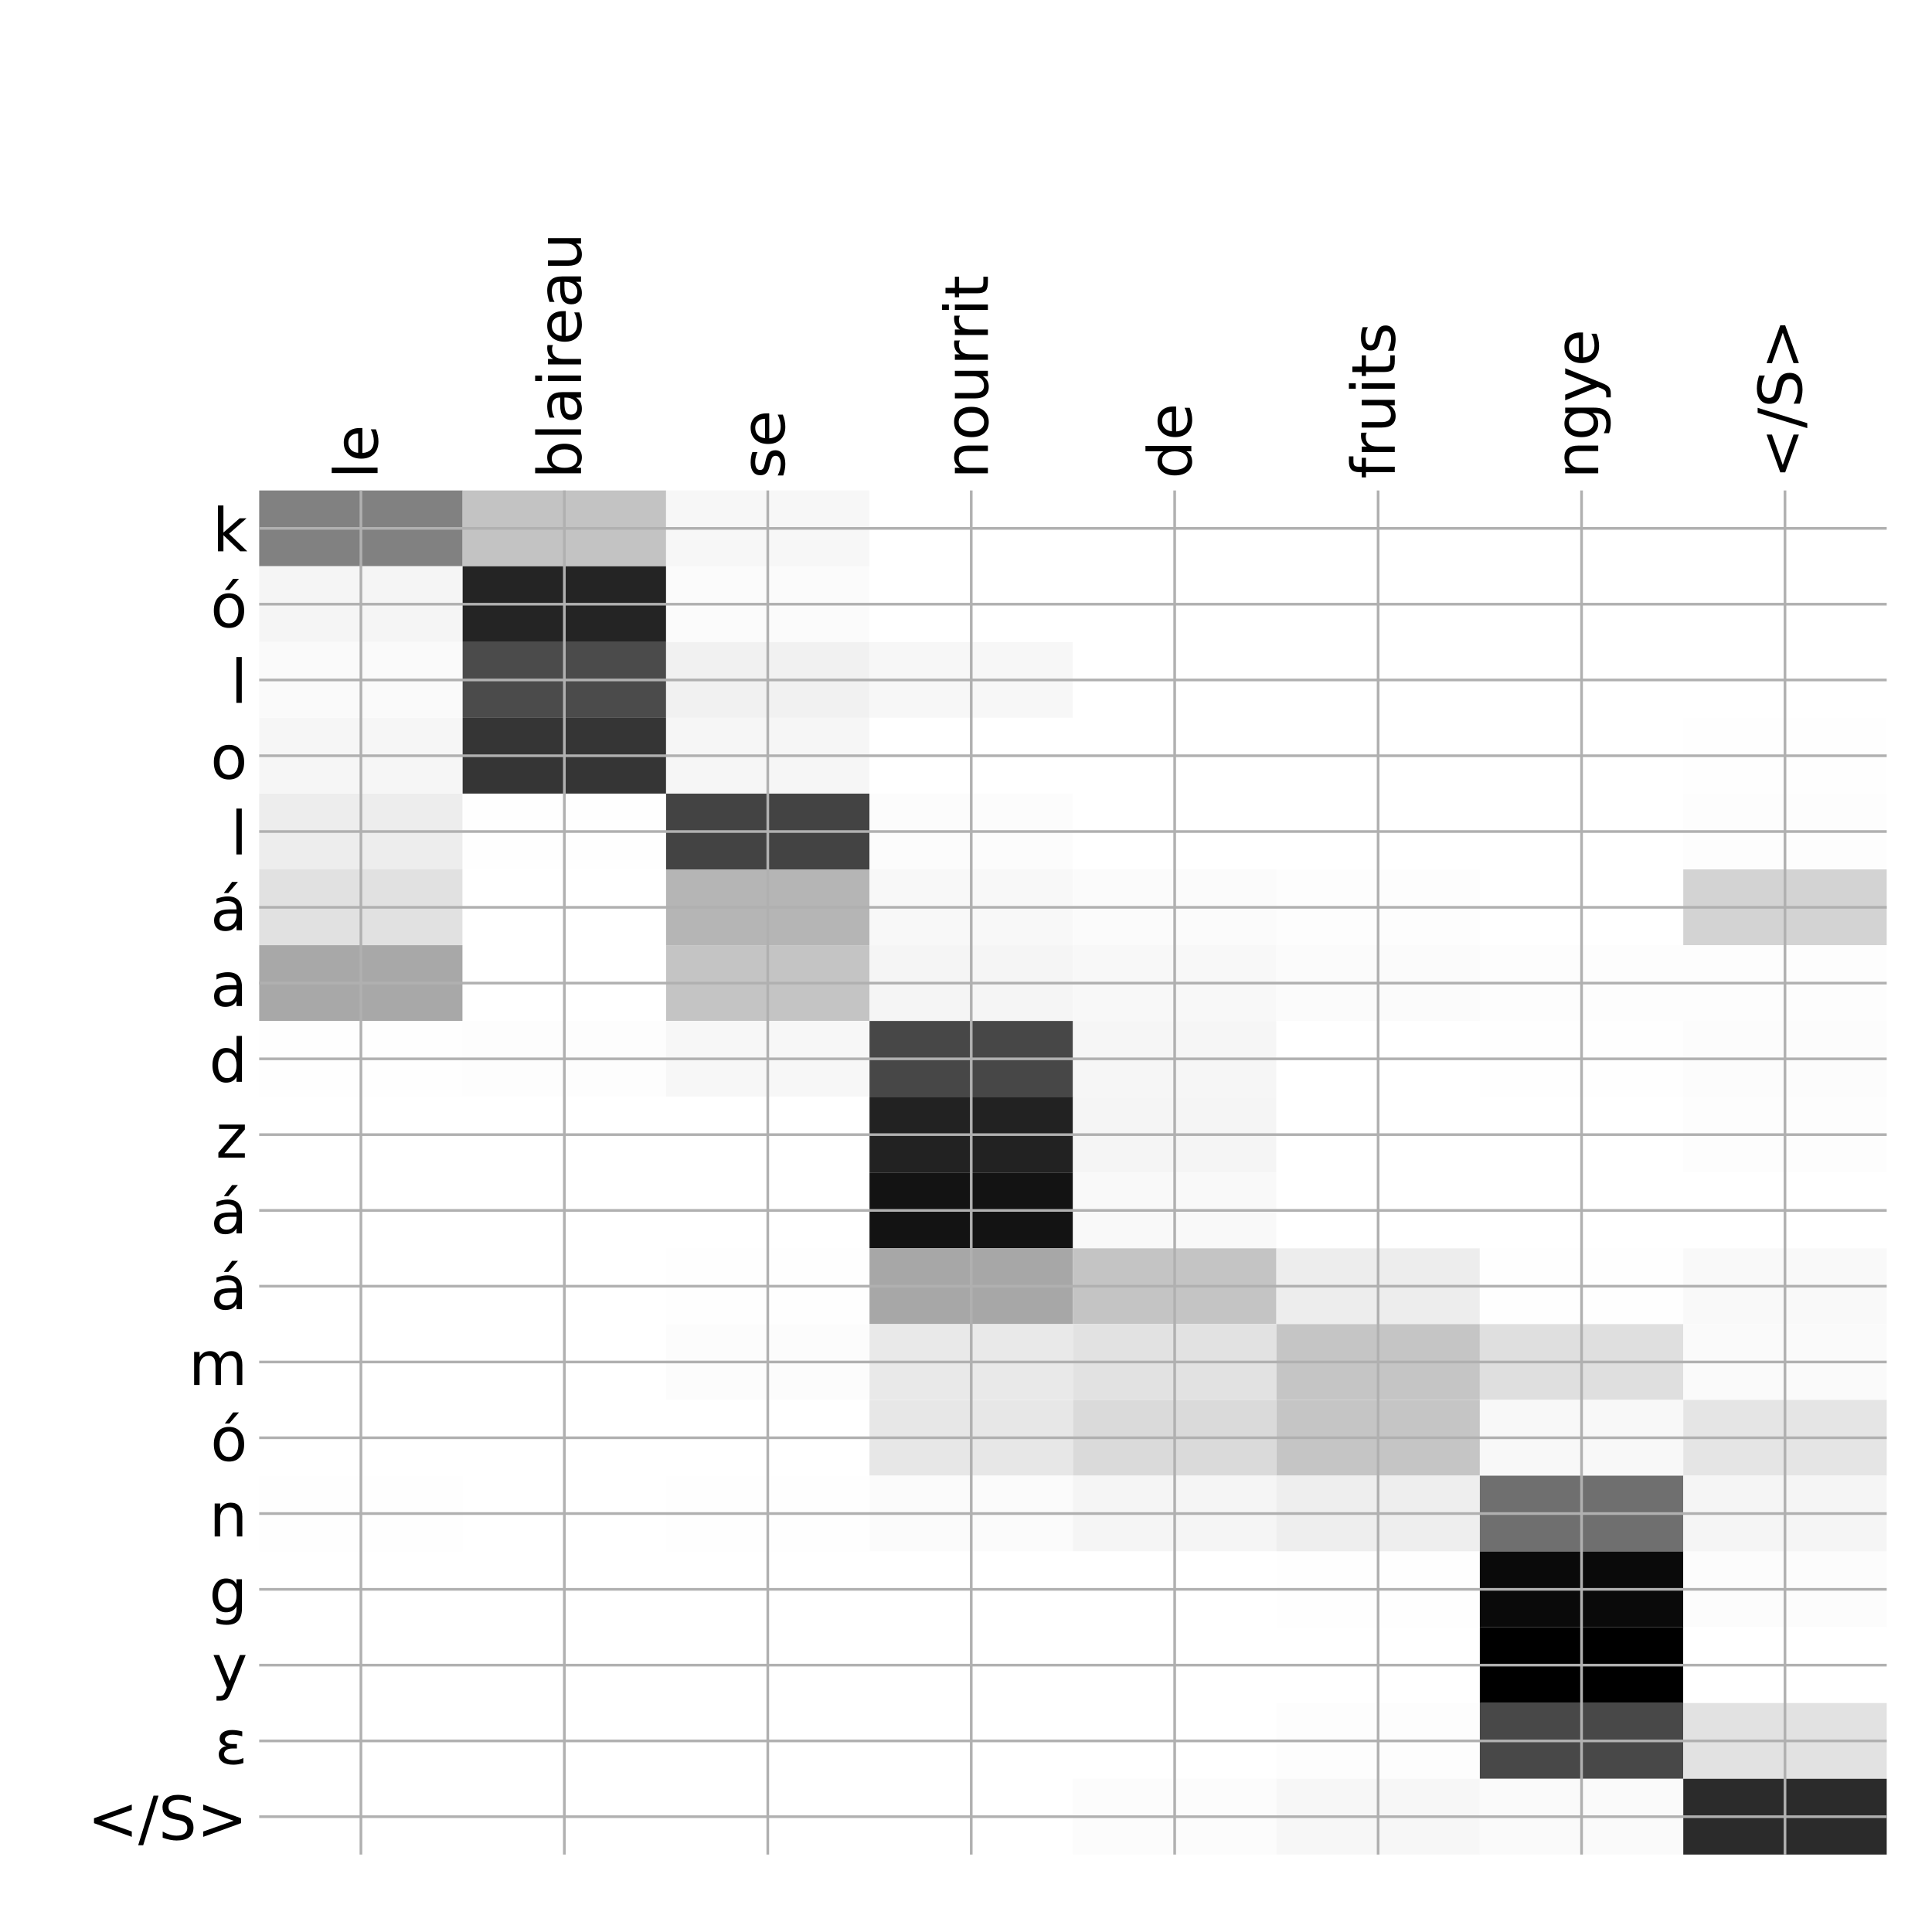<?xml version="1.0" encoding="utf-8" standalone="no"?>
<!DOCTYPE svg PUBLIC "-//W3C//DTD SVG 1.1//EN"
  "http://www.w3.org/Graphics/SVG/1.1/DTD/svg11.dtd">
<!-- Created with matplotlib (http://matplotlib.org/) -->
<svg height="576pt" version="1.1" viewBox="0 0 576 576" width="576pt" xmlns="http://www.w3.org/2000/svg" xmlns:xlink="http://www.w3.org/1999/xlink">
 <defs>
  <style type="text/css">
*{stroke-linecap:butt;stroke-linejoin:round;}
  </style>
 </defs>
 <g id="figure_1">
  <g id="patch_1">
   <path d="M 0 576 
L 576 576 
L 576 0 
L 0 0 
z
" style="fill:#ffffff;"/>
  </g>
  <g id="axes_1">
   <g id="PolyCollection_1">
    <path clip-path="url(#pb24c408b0c)" d="M 77.275 146.233 
L 77.275 168.827 
L 137.928 168.827 
L 137.928 146.233 
L 77.275 146.233 
z
" style="fill:#818181;"/>
    <path clip-path="url(#pb24c408b0c)" d="M 137.928 146.233 
L 137.928 168.827 
L 198.581 168.827 
L 198.581 146.233 
L 137.928 146.233 
z
" style="fill:#c3c3c3;"/>
    <path clip-path="url(#pb24c408b0c)" d="M 198.581 146.233 
L 198.581 168.827 
L 259.234 168.827 
L 259.234 146.233 
L 198.581 146.233 
z
" style="fill:#f7f7f7;"/>
    <path clip-path="url(#pb24c408b0c)" d="M 259.234 146.233 
L 259.234 168.827 
L 319.887 168.827 
L 319.887 146.233 
L 259.234 146.233 
z
" style="fill:#ffffff;"/>
    <path clip-path="url(#pb24c408b0c)" d="M 319.887 146.233 
L 319.887 168.827 
L 380.541 168.827 
L 380.541 146.233 
L 319.887 146.233 
z
" style="fill:#ffffff;"/>
    <path clip-path="url(#pb24c408b0c)" d="M 380.541 146.233 
L 380.541 168.827 
L 441.194 168.827 
L 441.194 146.233 
L 380.541 146.233 
z
" style="fill:#ffffff;"/>
    <path clip-path="url(#pb24c408b0c)" d="M 441.194 146.233 
L 441.194 168.827 
L 501.847 168.827 
L 501.847 146.233 
L 441.194 146.233 
z
" style="fill:#ffffff;"/>
    <path clip-path="url(#pb24c408b0c)" d="M 501.847 146.233 
L 501.847 168.827 
L 562.5 168.827 
L 562.5 146.233 
L 501.847 146.233 
z
" style="fill:#ffffff;"/>
    <path clip-path="url(#pb24c408b0c)" d="M 77.275 168.827 
L 77.275 191.421 
L 137.928 191.421 
L 137.928 168.827 
L 77.275 168.827 
z
" style="fill:#f5f5f5;"/>
    <path clip-path="url(#pb24c408b0c)" d="M 137.928 168.827 
L 137.928 191.421 
L 198.581 191.421 
L 198.581 168.827 
L 137.928 168.827 
z
" style="fill:#242424;"/>
    <path clip-path="url(#pb24c408b0c)" d="M 198.581 168.827 
L 198.581 191.421 
L 259.234 191.421 
L 259.234 168.827 
L 198.581 168.827 
z
" style="fill:#fbfbfb;"/>
    <path clip-path="url(#pb24c408b0c)" d="M 259.234 168.827 
L 259.234 191.421 
L 319.887 191.421 
L 319.887 168.827 
L 259.234 168.827 
z
" style="fill:#ffffff;"/>
    <path clip-path="url(#pb24c408b0c)" d="M 319.887 168.827 
L 319.887 191.421 
L 380.541 191.421 
L 380.541 168.827 
L 319.887 168.827 
z
" style="fill:#ffffff;"/>
    <path clip-path="url(#pb24c408b0c)" d="M 380.541 168.827 
L 380.541 191.421 
L 441.194 191.421 
L 441.194 168.827 
L 380.541 168.827 
z
" style="fill:#ffffff;"/>
    <path clip-path="url(#pb24c408b0c)" d="M 441.194 168.827 
L 441.194 191.421 
L 501.847 191.421 
L 501.847 168.827 
L 441.194 168.827 
z
" style="fill:#ffffff;"/>
    <path clip-path="url(#pb24c408b0c)" d="M 501.847 168.827 
L 501.847 191.421 
L 562.5 191.421 
L 562.5 168.827 
L 501.847 168.827 
z
" style="fill:#ffffff;"/>
    <path clip-path="url(#pb24c408b0c)" d="M 77.275 191.421 
L 77.275 214.014 
L 137.928 214.014 
L 137.928 191.421 
L 77.275 191.421 
z
" style="fill:#fafafa;"/>
    <path clip-path="url(#pb24c408b0c)" d="M 137.928 191.421 
L 137.928 214.014 
L 198.581 214.014 
L 198.581 191.421 
L 137.928 191.421 
z
" style="fill:#4b4b4b;"/>
    <path clip-path="url(#pb24c408b0c)" d="M 198.581 191.421 
L 198.581 214.014 
L 259.234 214.014 
L 259.234 191.421 
L 198.581 191.421 
z
" style="fill:#f1f1f1;"/>
    <path clip-path="url(#pb24c408b0c)" d="M 259.234 191.421 
L 259.234 214.014 
L 319.887 214.014 
L 319.887 191.421 
L 259.234 191.421 
z
" style="fill:#f7f7f7;"/>
    <path clip-path="url(#pb24c408b0c)" d="M 319.887 191.421 
L 319.887 214.014 
L 380.541 214.014 
L 380.541 191.421 
L 319.887 191.421 
z
" style="fill:#ffffff;"/>
    <path clip-path="url(#pb24c408b0c)" d="M 380.541 191.421 
L 380.541 214.014 
L 441.194 214.014 
L 441.194 191.421 
L 380.541 191.421 
z
" style="fill:#ffffff;"/>
    <path clip-path="url(#pb24c408b0c)" d="M 441.194 191.421 
L 441.194 214.014 
L 501.847 214.014 
L 501.847 191.421 
L 441.194 191.421 
z
" style="fill:#ffffff;"/>
    <path clip-path="url(#pb24c408b0c)" d="M 501.847 191.421 
L 501.847 214.014 
L 562.5 214.014 
L 562.5 191.421 
L 501.847 191.421 
z
" style="fill:#ffffff;"/>
    <path clip-path="url(#pb24c408b0c)" d="M 77.275 214.014 
L 77.275 236.608 
L 137.928 236.608 
L 137.928 214.014 
L 77.275 214.014 
z
" style="fill:#f6f6f6;"/>
    <path clip-path="url(#pb24c408b0c)" d="M 137.928 214.014 
L 137.928 236.608 
L 198.581 236.608 
L 198.581 214.014 
L 137.928 214.014 
z
" style="fill:#353535;"/>
    <path clip-path="url(#pb24c408b0c)" d="M 198.581 214.014 
L 198.581 236.608 
L 259.234 236.608 
L 259.234 214.014 
L 198.581 214.014 
z
" style="fill:#f6f6f6;"/>
    <path clip-path="url(#pb24c408b0c)" d="M 259.234 214.014 
L 259.234 236.608 
L 319.887 236.608 
L 319.887 214.014 
L 259.234 214.014 
z
" style="fill:#ffffff;"/>
    <path clip-path="url(#pb24c408b0c)" d="M 319.887 214.014 
L 319.887 236.608 
L 380.541 236.608 
L 380.541 214.014 
L 319.887 214.014 
z
" style="fill:#ffffff;"/>
    <path clip-path="url(#pb24c408b0c)" d="M 380.541 214.014 
L 380.541 236.608 
L 441.194 236.608 
L 441.194 214.014 
L 380.541 214.014 
z
" style="fill:#ffffff;"/>
    <path clip-path="url(#pb24c408b0c)" d="M 441.194 214.014 
L 441.194 236.608 
L 501.847 236.608 
L 501.847 214.014 
L 441.194 214.014 
z
" style="fill:#ffffff;"/>
    <path clip-path="url(#pb24c408b0c)" d="M 501.847 214.014 
L 501.847 236.608 
L 562.5 236.608 
L 562.5 214.014 
L 501.847 214.014 
z
" style="fill:#fefefe;"/>
    <path clip-path="url(#pb24c408b0c)" d="M 77.275 236.608 
L 77.275 259.202 
L 137.928 259.202 
L 137.928 236.608 
L 77.275 236.608 
z
" style="fill:#ededed;"/>
    <path clip-path="url(#pb24c408b0c)" d="M 137.928 236.608 
L 137.928 259.202 
L 198.581 259.202 
L 198.581 236.608 
L 137.928 236.608 
z
" style="fill:#fefefe;"/>
    <path clip-path="url(#pb24c408b0c)" d="M 198.581 236.608 
L 198.581 259.202 
L 259.234 259.202 
L 259.234 236.608 
L 198.581 236.608 
z
" style="fill:#434343;"/>
    <path clip-path="url(#pb24c408b0c)" d="M 259.234 236.608 
L 259.234 259.202 
L 319.887 259.202 
L 319.887 236.608 
L 259.234 236.608 
z
" style="fill:#fcfcfc;"/>
    <path clip-path="url(#pb24c408b0c)" d="M 319.887 236.608 
L 319.887 259.202 
L 380.541 259.202 
L 380.541 236.608 
L 319.887 236.608 
z
" style="fill:#ffffff;"/>
    <path clip-path="url(#pb24c408b0c)" d="M 380.541 236.608 
L 380.541 259.202 
L 441.194 259.202 
L 441.194 236.608 
L 380.541 236.608 
z
" style="fill:#ffffff;"/>
    <path clip-path="url(#pb24c408b0c)" d="M 441.194 236.608 
L 441.194 259.202 
L 501.847 259.202 
L 501.847 236.608 
L 441.194 236.608 
z
" style="fill:#ffffff;"/>
    <path clip-path="url(#pb24c408b0c)" d="M 501.847 236.608 
L 501.847 259.202 
L 562.5 259.202 
L 562.5 236.608 
L 501.847 236.608 
z
" style="fill:#fdfdfd;"/>
    <path clip-path="url(#pb24c408b0c)" d="M 77.275 259.202 
L 77.275 281.796 
L 137.928 281.796 
L 137.928 259.202 
L 77.275 259.202 
z
" style="fill:#e1e1e1;"/>
    <path clip-path="url(#pb24c408b0c)" d="M 137.928 259.202 
L 137.928 281.796 
L 198.581 281.796 
L 198.581 259.202 
L 137.928 259.202 
z
" style="fill:#ffffff;"/>
    <path clip-path="url(#pb24c408b0c)" d="M 198.581 259.202 
L 198.581 281.796 
L 259.234 281.796 
L 259.234 259.202 
L 198.581 259.202 
z
" style="fill:#b5b5b5;"/>
    <path clip-path="url(#pb24c408b0c)" d="M 259.234 259.202 
L 259.234 281.796 
L 319.887 281.796 
L 319.887 259.202 
L 259.234 259.202 
z
" style="fill:#f8f8f8;"/>
    <path clip-path="url(#pb24c408b0c)" d="M 319.887 259.202 
L 319.887 281.796 
L 380.541 281.796 
L 380.541 259.202 
L 319.887 259.202 
z
" style="fill:#fbfbfb;"/>
    <path clip-path="url(#pb24c408b0c)" d="M 380.541 259.202 
L 380.541 281.796 
L 441.194 281.796 
L 441.194 259.202 
L 380.541 259.202 
z
" style="fill:#fdfdfd;"/>
    <path clip-path="url(#pb24c408b0c)" d="M 441.194 259.202 
L 441.194 281.796 
L 501.847 281.796 
L 501.847 259.202 
L 441.194 259.202 
z
" style="fill:#ffffff;"/>
    <path clip-path="url(#pb24c408b0c)" d="M 501.847 259.202 
L 501.847 281.796 
L 562.5 281.796 
L 562.5 259.202 
L 501.847 259.202 
z
" style="fill:#d3d3d3;"/>
    <path clip-path="url(#pb24c408b0c)" d="M 77.275 281.796 
L 77.275 304.389 
L 137.928 304.389 
L 137.928 281.796 
L 77.275 281.796 
z
" style="fill:#a8a8a8;"/>
    <path clip-path="url(#pb24c408b0c)" d="M 137.928 281.796 
L 137.928 304.389 
L 198.581 304.389 
L 198.581 281.796 
L 137.928 281.796 
z
" style="fill:#ffffff;"/>
    <path clip-path="url(#pb24c408b0c)" d="M 198.581 281.796 
L 198.581 304.389 
L 259.234 304.389 
L 259.234 281.796 
L 198.581 281.796 
z
" style="fill:#c4c4c4;"/>
    <path clip-path="url(#pb24c408b0c)" d="M 259.234 281.796 
L 259.234 304.389 
L 319.887 304.389 
L 319.887 281.796 
L 259.234 281.796 
z
" style="fill:#f5f5f5;"/>
    <path clip-path="url(#pb24c408b0c)" d="M 319.887 281.796 
L 319.887 304.389 
L 380.541 304.389 
L 380.541 281.796 
L 319.887 281.796 
z
" style="fill:#f8f8f8;"/>
    <path clip-path="url(#pb24c408b0c)" d="M 380.541 281.796 
L 380.541 304.389 
L 441.194 304.389 
L 441.194 281.796 
L 380.541 281.796 
z
" style="fill:#fbfbfb;"/>
    <path clip-path="url(#pb24c408b0c)" d="M 441.194 281.796 
L 441.194 304.389 
L 501.847 304.389 
L 501.847 281.796 
L 441.194 281.796 
z
" style="fill:#fdfdfd;"/>
    <path clip-path="url(#pb24c408b0c)" d="M 501.847 281.796 
L 501.847 304.389 
L 562.5 304.389 
L 562.5 281.796 
L 501.847 281.796 
z
" style="fill:#fdfdfd;"/>
    <path clip-path="url(#pb24c408b0c)" d="M 77.275 304.389 
L 77.275 326.983 
L 137.928 326.983 
L 137.928 304.389 
L 77.275 304.389 
z
" style="fill:#fefefe;"/>
    <path clip-path="url(#pb24c408b0c)" d="M 137.928 304.389 
L 137.928 326.983 
L 198.581 326.983 
L 198.581 304.389 
L 137.928 304.389 
z
" style="fill:#fdfdfd;"/>
    <path clip-path="url(#pb24c408b0c)" d="M 198.581 304.389 
L 198.581 326.983 
L 259.234 326.983 
L 259.234 304.389 
L 198.581 304.389 
z
" style="fill:#f7f7f7;"/>
    <path clip-path="url(#pb24c408b0c)" d="M 259.234 304.389 
L 259.234 326.983 
L 319.887 326.983 
L 319.887 304.389 
L 259.234 304.389 
z
" style="fill:#474747;"/>
    <path clip-path="url(#pb24c408b0c)" d="M 319.887 304.389 
L 319.887 326.983 
L 380.541 326.983 
L 380.541 304.389 
L 319.887 304.389 
z
" style="fill:#f6f6f6;"/>
    <path clip-path="url(#pb24c408b0c)" d="M 380.541 304.389 
L 380.541 326.983 
L 441.194 326.983 
L 441.194 304.389 
L 380.541 304.389 
z
" style="fill:#ffffff;"/>
    <path clip-path="url(#pb24c408b0c)" d="M 441.194 304.389 
L 441.194 326.983 
L 501.847 326.983 
L 501.847 304.389 
L 441.194 304.389 
z
" style="fill:#fefefe;"/>
    <path clip-path="url(#pb24c408b0c)" d="M 501.847 304.389 
L 501.847 326.983 
L 562.5 326.983 
L 562.5 304.389 
L 501.847 304.389 
z
" style="fill:#fcfcfc;"/>
    <path clip-path="url(#pb24c408b0c)" d="M 77.275 326.983 
L 77.275 349.577 
L 137.928 349.577 
L 137.928 326.983 
L 77.275 326.983 
z
" style="fill:#ffffff;"/>
    <path clip-path="url(#pb24c408b0c)" d="M 137.928 326.983 
L 137.928 349.577 
L 198.581 349.577 
L 198.581 326.983 
L 137.928 326.983 
z
" style="fill:#ffffff;"/>
    <path clip-path="url(#pb24c408b0c)" d="M 198.581 326.983 
L 198.581 349.577 
L 259.234 349.577 
L 259.234 326.983 
L 198.581 326.983 
z
" style="fill:#ffffff;"/>
    <path clip-path="url(#pb24c408b0c)" d="M 259.234 326.983 
L 259.234 349.577 
L 319.887 349.577 
L 319.887 326.983 
L 259.234 326.983 
z
" style="fill:#222222;"/>
    <path clip-path="url(#pb24c408b0c)" d="M 319.887 326.983 
L 319.887 349.577 
L 380.541 349.577 
L 380.541 326.983 
L 319.887 326.983 
z
" style="fill:#f5f5f5;"/>
    <path clip-path="url(#pb24c408b0c)" d="M 380.541 326.983 
L 380.541 349.577 
L 441.194 349.577 
L 441.194 326.983 
L 380.541 326.983 
z
" style="fill:#ffffff;"/>
    <path clip-path="url(#pb24c408b0c)" d="M 441.194 326.983 
L 441.194 349.577 
L 501.847 349.577 
L 501.847 326.983 
L 441.194 326.983 
z
" style="fill:#ffffff;"/>
    <path clip-path="url(#pb24c408b0c)" d="M 501.847 326.983 
L 501.847 349.577 
L 562.5 349.577 
L 562.5 326.983 
L 501.847 326.983 
z
" style="fill:#fdfdfd;"/>
    <path clip-path="url(#pb24c408b0c)" d="M 77.275 349.577 
L 77.275 372.17 
L 137.928 372.17 
L 137.928 349.577 
L 77.275 349.577 
z
" style="fill:#ffffff;"/>
    <path clip-path="url(#pb24c408b0c)" d="M 137.928 349.577 
L 137.928 372.17 
L 198.581 372.17 
L 198.581 349.577 
L 137.928 349.577 
z
" style="fill:#ffffff;"/>
    <path clip-path="url(#pb24c408b0c)" d="M 198.581 349.577 
L 198.581 372.17 
L 259.234 372.17 
L 259.234 349.577 
L 198.581 349.577 
z
" style="fill:#ffffff;"/>
    <path clip-path="url(#pb24c408b0c)" d="M 259.234 349.577 
L 259.234 372.17 
L 319.887 372.17 
L 319.887 349.577 
L 259.234 349.577 
z
" style="fill:#131313;"/>
    <path clip-path="url(#pb24c408b0c)" d="M 319.887 349.577 
L 319.887 372.17 
L 380.541 372.17 
L 380.541 349.577 
L 319.887 349.577 
z
" style="fill:#f9f9f9;"/>
    <path clip-path="url(#pb24c408b0c)" d="M 380.541 349.577 
L 380.541 372.17 
L 441.194 372.17 
L 441.194 349.577 
L 380.541 349.577 
z
" style="fill:#ffffff;"/>
    <path clip-path="url(#pb24c408b0c)" d="M 441.194 349.577 
L 441.194 372.17 
L 501.847 372.17 
L 501.847 349.577 
L 441.194 349.577 
z
" style="fill:#ffffff;"/>
    <path clip-path="url(#pb24c408b0c)" d="M 501.847 349.577 
L 501.847 372.17 
L 562.5 372.17 
L 562.5 349.577 
L 501.847 349.577 
z
" style="fill:#ffffff;"/>
    <path clip-path="url(#pb24c408b0c)" d="M 77.275 372.17 
L 77.275 394.764 
L 137.928 394.764 
L 137.928 372.17 
L 77.275 372.17 
z
" style="fill:#ffffff;"/>
    <path clip-path="url(#pb24c408b0c)" d="M 137.928 372.17 
L 137.928 394.764 
L 198.581 394.764 
L 198.581 372.17 
L 137.928 372.17 
z
" style="fill:#ffffff;"/>
    <path clip-path="url(#pb24c408b0c)" d="M 198.581 372.17 
L 198.581 394.764 
L 259.234 394.764 
L 259.234 372.17 
L 198.581 372.17 
z
" style="fill:#fefefe;"/>
    <path clip-path="url(#pb24c408b0c)" d="M 259.234 372.17 
L 259.234 394.764 
L 319.887 394.764 
L 319.887 372.17 
L 259.234 372.17 
z
" style="fill:#a7a7a7;"/>
    <path clip-path="url(#pb24c408b0c)" d="M 319.887 372.17 
L 319.887 394.764 
L 380.541 394.764 
L 380.541 372.17 
L 319.887 372.17 
z
" style="fill:#c4c4c4;"/>
    <path clip-path="url(#pb24c408b0c)" d="M 380.541 372.17 
L 380.541 394.764 
L 441.194 394.764 
L 441.194 372.17 
L 380.541 372.17 
z
" style="fill:#ededed;"/>
    <path clip-path="url(#pb24c408b0c)" d="M 441.194 372.17 
L 441.194 394.764 
L 501.847 394.764 
L 501.847 372.17 
L 441.194 372.17 
z
" style="fill:#fefefe;"/>
    <path clip-path="url(#pb24c408b0c)" d="M 501.847 372.17 
L 501.847 394.764 
L 562.5 394.764 
L 562.5 372.17 
L 501.847 372.17 
z
" style="fill:#f9f9f9;"/>
    <path clip-path="url(#pb24c408b0c)" d="M 77.275 394.764 
L 77.275 417.358 
L 137.928 417.358 
L 137.928 394.764 
L 77.275 394.764 
z
" style="fill:#ffffff;"/>
    <path clip-path="url(#pb24c408b0c)" d="M 137.928 394.764 
L 137.928 417.358 
L 198.581 417.358 
L 198.581 394.764 
L 137.928 394.764 
z
" style="fill:#ffffff;"/>
    <path clip-path="url(#pb24c408b0c)" d="M 198.581 394.764 
L 198.581 417.358 
L 259.234 417.358 
L 259.234 394.764 
L 198.581 394.764 
z
" style="fill:#fcfcfc;"/>
    <path clip-path="url(#pb24c408b0c)" d="M 259.234 394.764 
L 259.234 417.358 
L 319.887 417.358 
L 319.887 394.764 
L 259.234 394.764 
z
" style="fill:#e9e9e9;"/>
    <path clip-path="url(#pb24c408b0c)" d="M 319.887 394.764 
L 319.887 417.358 
L 380.541 417.358 
L 380.541 394.764 
L 319.887 394.764 
z
" style="fill:#e2e2e2;"/>
    <path clip-path="url(#pb24c408b0c)" d="M 380.541 394.764 
L 380.541 417.358 
L 441.194 417.358 
L 441.194 394.764 
L 380.541 394.764 
z
" style="fill:#c5c5c5;"/>
    <path clip-path="url(#pb24c408b0c)" d="M 441.194 394.764 
L 441.194 417.358 
L 501.847 417.358 
L 501.847 394.764 
L 441.194 394.764 
z
" style="fill:#dfdfdf;"/>
    <path clip-path="url(#pb24c408b0c)" d="M 501.847 394.764 
L 501.847 417.358 
L 562.5 417.358 
L 562.5 394.764 
L 501.847 394.764 
z
" style="fill:#fafafa;"/>
    <path clip-path="url(#pb24c408b0c)" d="M 77.275 417.358 
L 77.275 439.951 
L 137.928 439.951 
L 137.928 417.358 
L 77.275 417.358 
z
" style="fill:#ffffff;"/>
    <path clip-path="url(#pb24c408b0c)" d="M 137.928 417.358 
L 137.928 439.951 
L 198.581 439.951 
L 198.581 417.358 
L 137.928 417.358 
z
" style="fill:#ffffff;"/>
    <path clip-path="url(#pb24c408b0c)" d="M 198.581 417.358 
L 198.581 439.951 
L 259.234 439.951 
L 259.234 417.358 
L 198.581 417.358 
z
" style="fill:#ffffff;"/>
    <path clip-path="url(#pb24c408b0c)" d="M 259.234 417.358 
L 259.234 439.951 
L 319.887 439.951 
L 319.887 417.358 
L 259.234 417.358 
z
" style="fill:#e7e7e7;"/>
    <path clip-path="url(#pb24c408b0c)" d="M 319.887 417.358 
L 319.887 439.951 
L 380.541 439.951 
L 380.541 417.358 
L 319.887 417.358 
z
" style="fill:#dadada;"/>
    <path clip-path="url(#pb24c408b0c)" d="M 380.541 417.358 
L 380.541 439.951 
L 441.194 439.951 
L 441.194 417.358 
L 380.541 417.358 
z
" style="fill:#c5c5c5;"/>
    <path clip-path="url(#pb24c408b0c)" d="M 441.194 417.358 
L 441.194 439.951 
L 501.847 439.951 
L 501.847 417.358 
L 441.194 417.358 
z
" style="fill:#f8f8f8;"/>
    <path clip-path="url(#pb24c408b0c)" d="M 501.847 417.358 
L 501.847 439.951 
L 562.5 439.951 
L 562.5 417.358 
L 501.847 417.358 
z
" style="fill:#e5e5e5;"/>
    <path clip-path="url(#pb24c408b0c)" d="M 77.275 439.951 
L 77.275 462.545 
L 137.928 462.545 
L 137.928 439.951 
L 77.275 439.951 
z
" style="fill:#fefefe;"/>
    <path clip-path="url(#pb24c408b0c)" d="M 137.928 439.951 
L 137.928 462.545 
L 198.581 462.545 
L 198.581 439.951 
L 137.928 439.951 
z
" style="fill:#ffffff;"/>
    <path clip-path="url(#pb24c408b0c)" d="M 198.581 439.951 
L 198.581 462.545 
L 259.234 462.545 
L 259.234 439.951 
L 198.581 439.951 
z
" style="fill:#fefefe;"/>
    <path clip-path="url(#pb24c408b0c)" d="M 259.234 439.951 
L 259.234 462.545 
L 319.887 462.545 
L 319.887 439.951 
L 259.234 439.951 
z
" style="fill:#fbfbfb;"/>
    <path clip-path="url(#pb24c408b0c)" d="M 319.887 439.951 
L 319.887 462.545 
L 380.541 462.545 
L 380.541 439.951 
L 319.887 439.951 
z
" style="fill:#f5f5f5;"/>
    <path clip-path="url(#pb24c408b0c)" d="M 380.541 439.951 
L 380.541 462.545 
L 441.194 462.545 
L 441.194 439.951 
L 380.541 439.951 
z
" style="fill:#eeeeee;"/>
    <path clip-path="url(#pb24c408b0c)" d="M 441.194 439.951 
L 441.194 462.545 
L 501.847 462.545 
L 501.847 439.951 
L 441.194 439.951 
z
" style="fill:#6f6f6f;"/>
    <path clip-path="url(#pb24c408b0c)" d="M 501.847 439.951 
L 501.847 462.545 
L 562.5 462.545 
L 562.5 439.951 
L 501.847 439.951 
z
" style="fill:#f5f5f5;"/>
    <path clip-path="url(#pb24c408b0c)" d="M 77.275 462.545 
L 77.275 485.139 
L 137.928 485.139 
L 137.928 462.545 
L 77.275 462.545 
z
" style="fill:#ffffff;"/>
    <path clip-path="url(#pb24c408b0c)" d="M 137.928 462.545 
L 137.928 485.139 
L 198.581 485.139 
L 198.581 462.545 
L 137.928 462.545 
z
" style="fill:#ffffff;"/>
    <path clip-path="url(#pb24c408b0c)" d="M 198.581 462.545 
L 198.581 485.139 
L 259.234 485.139 
L 259.234 462.545 
L 198.581 462.545 
z
" style="fill:#ffffff;"/>
    <path clip-path="url(#pb24c408b0c)" d="M 259.234 462.545 
L 259.234 485.139 
L 319.887 485.139 
L 319.887 462.545 
L 259.234 462.545 
z
" style="fill:#ffffff;"/>
    <path clip-path="url(#pb24c408b0c)" d="M 319.887 462.545 
L 319.887 485.139 
L 380.541 485.139 
L 380.541 462.545 
L 319.887 462.545 
z
" style="fill:#ffffff;"/>
    <path clip-path="url(#pb24c408b0c)" d="M 380.541 462.545 
L 380.541 485.139 
L 441.194 485.139 
L 441.194 462.545 
L 380.541 462.545 
z
" style="fill:#fefefe;"/>
    <path clip-path="url(#pb24c408b0c)" d="M 441.194 462.545 
L 441.194 485.139 
L 501.847 485.139 
L 501.847 462.545 
L 441.194 462.545 
z
" style="fill:#0a0a0a;"/>
    <path clip-path="url(#pb24c408b0c)" d="M 501.847 462.545 
L 501.847 485.139 
L 562.5 485.139 
L 562.5 462.545 
L 501.847 462.545 
z
" style="fill:#fcfcfc;"/>
    <path clip-path="url(#pb24c408b0c)" d="M 77.275 485.139 
L 77.275 507.733 
L 137.928 507.733 
L 137.928 485.139 
L 77.275 485.139 
z
" style="fill:#ffffff;"/>
    <path clip-path="url(#pb24c408b0c)" d="M 137.928 485.139 
L 137.928 507.733 
L 198.581 507.733 
L 198.581 485.139 
L 137.928 485.139 
z
" style="fill:#ffffff;"/>
    <path clip-path="url(#pb24c408b0c)" d="M 198.581 485.139 
L 198.581 507.733 
L 259.234 507.733 
L 259.234 485.139 
L 198.581 485.139 
z
" style="fill:#ffffff;"/>
    <path clip-path="url(#pb24c408b0c)" d="M 259.234 485.139 
L 259.234 507.733 
L 319.887 507.733 
L 319.887 485.139 
L 259.234 485.139 
z
" style="fill:#ffffff;"/>
    <path clip-path="url(#pb24c408b0c)" d="M 319.887 485.139 
L 319.887 507.733 
L 380.541 507.733 
L 380.541 485.139 
L 319.887 485.139 
z
" style="fill:#ffffff;"/>
    <path clip-path="url(#pb24c408b0c)" d="M 380.541 485.139 
L 380.541 507.733 
L 441.194 507.733 
L 441.194 485.139 
L 380.541 485.139 
z
" style="fill:#ffffff;"/>
    <path clip-path="url(#pb24c408b0c)" d="M 441.194 485.139 
L 441.194 507.733 
L 501.847 507.733 
L 501.847 485.139 
L 441.194 485.139 
z
"/>
    <path clip-path="url(#pb24c408b0c)" d="M 501.847 485.139 
L 501.847 507.733 
L 562.5 507.733 
L 562.5 485.139 
L 501.847 485.139 
z
" style="fill:#ffffff;"/>
    <path clip-path="url(#pb24c408b0c)" d="M 77.275 507.733 
L 77.275 530.326 
L 137.928 530.326 
L 137.928 507.733 
L 77.275 507.733 
z
" style="fill:#ffffff;"/>
    <path clip-path="url(#pb24c408b0c)" d="M 137.928 507.733 
L 137.928 530.326 
L 198.581 530.326 
L 198.581 507.733 
L 137.928 507.733 
z
" style="fill:#ffffff;"/>
    <path clip-path="url(#pb24c408b0c)" d="M 198.581 507.733 
L 198.581 530.326 
L 259.234 530.326 
L 259.234 507.733 
L 198.581 507.733 
z
" style="fill:#ffffff;"/>
    <path clip-path="url(#pb24c408b0c)" d="M 259.234 507.733 
L 259.234 530.326 
L 319.887 530.326 
L 319.887 507.733 
L 259.234 507.733 
z
" style="fill:#ffffff;"/>
    <path clip-path="url(#pb24c408b0c)" d="M 319.887 507.733 
L 319.887 530.326 
L 380.541 530.326 
L 380.541 507.733 
L 319.887 507.733 
z
" style="fill:#ffffff;"/>
    <path clip-path="url(#pb24c408b0c)" d="M 380.541 507.733 
L 380.541 530.326 
L 441.194 530.326 
L 441.194 507.733 
L 380.541 507.733 
z
" style="fill:#fdfdfd;"/>
    <path clip-path="url(#pb24c408b0c)" d="M 441.194 507.733 
L 441.194 530.326 
L 501.847 530.326 
L 501.847 507.733 
L 441.194 507.733 
z
" style="fill:#484848;"/>
    <path clip-path="url(#pb24c408b0c)" d="M 501.847 507.733 
L 501.847 530.326 
L 562.5 530.326 
L 562.5 507.733 
L 501.847 507.733 
z
" style="fill:#e2e2e2;"/>
    <path clip-path="url(#pb24c408b0c)" d="M 77.275 530.326 
L 77.275 552.92 
L 137.928 552.92 
L 137.928 530.326 
L 77.275 530.326 
z
" style="fill:#ffffff;"/>
    <path clip-path="url(#pb24c408b0c)" d="M 137.928 530.326 
L 137.928 552.92 
L 198.581 552.92 
L 198.581 530.326 
L 137.928 530.326 
z
" style="fill:#ffffff;"/>
    <path clip-path="url(#pb24c408b0c)" d="M 198.581 530.326 
L 198.581 552.92 
L 259.234 552.92 
L 259.234 530.326 
L 198.581 530.326 
z
" style="fill:#ffffff;"/>
    <path clip-path="url(#pb24c408b0c)" d="M 259.234 530.326 
L 259.234 552.92 
L 319.887 552.92 
L 319.887 530.326 
L 259.234 530.326 
z
" style="fill:#ffffff;"/>
    <path clip-path="url(#pb24c408b0c)" d="M 319.887 530.326 
L 319.887 552.92 
L 380.541 552.92 
L 380.541 530.326 
L 319.887 530.326 
z
" style="fill:#fcfcfc;"/>
    <path clip-path="url(#pb24c408b0c)" d="M 380.541 530.326 
L 380.541 552.92 
L 441.194 552.92 
L 441.194 530.326 
L 380.541 530.326 
z
" style="fill:#f7f7f7;"/>
    <path clip-path="url(#pb24c408b0c)" d="M 441.194 530.326 
L 441.194 552.92 
L 501.847 552.92 
L 501.847 530.326 
L 441.194 530.326 
z
" style="fill:#fafafa;"/>
    <path clip-path="url(#pb24c408b0c)" d="M 501.847 530.326 
L 501.847 552.92 
L 562.5 552.92 
L 562.5 530.326 
L 501.847 530.326 
z
" style="fill:#2b2b2b;"/>
   </g>
   <g id="matplotlib.axis_1">
    <g id="xtick_1">
     <g id="line2d_1">
      <path clip-path="url(#pb24c408b0c)" d="M 107.602 552.92 
L 107.602 146.233 
" style="fill:none;stroke:#b0b0b0;stroke-linecap:square;stroke-width:0.8;"/>
     </g>
     <g id="line2d_2"/>
     <g id="text_1">
      <!-- le -->
      <defs>
       <path d="M 9.422 75.984 
L 18.406 75.984 
L 18.406 0 
L 9.422 0 
z
" id="DejaVuSans-6c"/>
       <path d="M 56.203 29.594 
L 56.203 25.203 
L 14.891 25.203 
Q 15.484 15.922 20.484 11.062 
Q 25.484 6.203 34.422 6.203 
Q 39.594 6.203 44.453 7.469 
Q 49.312 8.734 54.109 11.281 
L 54.109 2.781 
Q 49.266 0.734 44.188 -0.344 
Q 39.109 -1.422 33.891 -1.422 
Q 20.797 -1.422 13.156 6.188 
Q 5.516 13.812 5.516 26.812 
Q 5.516 40.234 12.766 48.109 
Q 20.016 56 32.328 56 
Q 43.359 56 49.781 48.891 
Q 56.203 41.797 56.203 29.594 
z
M 47.219 32.234 
Q 47.125 39.594 43.094 43.984 
Q 39.062 48.391 32.422 48.391 
Q 24.906 48.391 20.391 44.141 
Q 15.875 39.891 15.188 32.172 
z
" id="DejaVuSans-65"/>
      </defs>
      <g transform="translate(112.568 142.733)rotate(-90)scale(0.18 -0.18)">
       <use xlink:href="#DejaVuSans-6c"/>
       <use x="27.783" xlink:href="#DejaVuSans-65"/>
      </g>
     </g>
    </g>
    <g id="xtick_2">
     <g id="line2d_3">
      <path clip-path="url(#pb24c408b0c)" d="M 168.255 552.92 
L 168.255 146.233 
" style="fill:none;stroke:#b0b0b0;stroke-linecap:square;stroke-width:0.8;"/>
     </g>
     <g id="line2d_4"/>
     <g id="text_2">
      <!-- blaireau -->
      <defs>
       <path d="M 48.688 27.297 
Q 48.688 37.203 44.609 42.844 
Q 40.531 48.484 33.406 48.484 
Q 26.266 48.484 22.188 42.844 
Q 18.109 37.203 18.109 27.297 
Q 18.109 17.391 22.188 11.75 
Q 26.266 6.109 33.406 6.109 
Q 40.531 6.109 44.609 11.75 
Q 48.688 17.391 48.688 27.297 
z
M 18.109 46.391 
Q 20.953 51.266 25.266 53.625 
Q 29.594 56 35.594 56 
Q 45.562 56 51.781 48.094 
Q 58.016 40.188 58.016 27.297 
Q 58.016 14.406 51.781 6.484 
Q 45.562 -1.422 35.594 -1.422 
Q 29.594 -1.422 25.266 0.953 
Q 20.953 3.328 18.109 8.203 
L 18.109 0 
L 9.078 0 
L 9.078 75.984 
L 18.109 75.984 
z
" id="DejaVuSans-62"/>
       <path d="M 34.281 27.484 
Q 23.391 27.484 19.188 25 
Q 14.984 22.516 14.984 16.5 
Q 14.984 11.719 18.141 8.906 
Q 21.297 6.109 26.703 6.109 
Q 34.188 6.109 38.703 11.406 
Q 43.219 16.703 43.219 25.484 
L 43.219 27.484 
z
M 52.203 31.203 
L 52.203 0 
L 43.219 0 
L 43.219 8.297 
Q 40.141 3.328 35.547 0.953 
Q 30.953 -1.422 24.312 -1.422 
Q 15.922 -1.422 10.953 3.297 
Q 6 8.016 6 15.922 
Q 6 25.141 12.172 29.828 
Q 18.359 34.516 30.609 34.516 
L 43.219 34.516 
L 43.219 35.406 
Q 43.219 41.609 39.141 45 
Q 35.062 48.391 27.688 48.391 
Q 23 48.391 18.547 47.266 
Q 14.109 46.141 10.016 43.891 
L 10.016 52.203 
Q 14.938 54.109 19.578 55.047 
Q 24.219 56 28.609 56 
Q 40.484 56 46.344 49.844 
Q 52.203 43.703 52.203 31.203 
z
" id="DejaVuSans-61"/>
       <path d="M 9.422 54.688 
L 18.406 54.688 
L 18.406 0 
L 9.422 0 
z
M 9.422 75.984 
L 18.406 75.984 
L 18.406 64.594 
L 9.422 64.594 
z
" id="DejaVuSans-69"/>
       <path d="M 41.109 46.297 
Q 39.594 47.172 37.812 47.578 
Q 36.031 48 33.891 48 
Q 26.266 48 22.188 43.047 
Q 18.109 38.094 18.109 28.812 
L 18.109 0 
L 9.078 0 
L 9.078 54.688 
L 18.109 54.688 
L 18.109 46.188 
Q 20.953 51.172 25.484 53.578 
Q 30.031 56 36.531 56 
Q 37.453 56 38.578 55.875 
Q 39.703 55.766 41.062 55.516 
z
" id="DejaVuSans-72"/>
       <path d="M 8.5 21.578 
L 8.5 54.688 
L 17.484 54.688 
L 17.484 21.922 
Q 17.484 14.156 20.5 10.266 
Q 23.531 6.391 29.594 6.391 
Q 36.859 6.391 41.078 11.031 
Q 45.312 15.672 45.312 23.688 
L 45.312 54.688 
L 54.297 54.688 
L 54.297 0 
L 45.312 0 
L 45.312 8.406 
Q 42.047 3.422 37.719 1 
Q 33.406 -1.422 27.688 -1.422 
Q 18.266 -1.422 13.375 4.438 
Q 8.5 10.297 8.5 21.578 
z
M 31.109 56 
z
" id="DejaVuSans-75"/>
      </defs>
      <g transform="translate(173.222 142.733)rotate(-90)scale(0.18 -0.18)">
       <use xlink:href="#DejaVuSans-62"/>
       <use x="63.477" xlink:href="#DejaVuSans-6c"/>
       <use x="91.26" xlink:href="#DejaVuSans-61"/>
       <use x="152.539" xlink:href="#DejaVuSans-69"/>
       <use x="180.322" xlink:href="#DejaVuSans-72"/>
       <use x="221.404" xlink:href="#DejaVuSans-65"/>
       <use x="282.928" xlink:href="#DejaVuSans-61"/>
       <use x="344.207" xlink:href="#DejaVuSans-75"/>
      </g>
     </g>
    </g>
    <g id="xtick_3">
     <g id="line2d_5">
      <path clip-path="url(#pb24c408b0c)" d="M 228.908 552.92 
L 228.908 146.233 
" style="fill:none;stroke:#b0b0b0;stroke-linecap:square;stroke-width:0.8;"/>
     </g>
     <g id="line2d_6"/>
     <g id="text_3">
      <!-- se -->
      <defs>
       <path d="M 44.281 53.078 
L 44.281 44.578 
Q 40.484 46.531 36.375 47.5 
Q 32.281 48.484 27.875 48.484 
Q 21.188 48.484 17.844 46.438 
Q 14.5 44.391 14.5 40.281 
Q 14.5 37.156 16.891 35.375 
Q 19.281 33.594 26.516 31.984 
L 29.594 31.297 
Q 39.156 29.25 43.188 25.516 
Q 47.219 21.781 47.219 15.094 
Q 47.219 7.469 41.188 3.016 
Q 35.156 -1.422 24.609 -1.422 
Q 20.219 -1.422 15.453 -0.562 
Q 10.688 0.297 5.422 2 
L 5.422 11.281 
Q 10.406 8.688 15.234 7.391 
Q 20.062 6.109 24.812 6.109 
Q 31.156 6.109 34.562 8.281 
Q 37.984 10.453 37.984 14.406 
Q 37.984 18.062 35.516 20.016 
Q 33.062 21.969 24.703 23.781 
L 21.578 24.516 
Q 13.234 26.266 9.516 29.906 
Q 5.812 33.547 5.812 39.891 
Q 5.812 47.609 11.281 51.797 
Q 16.75 56 26.812 56 
Q 31.781 56 36.172 55.266 
Q 40.578 54.547 44.281 53.078 
z
" id="DejaVuSans-73"/>
      </defs>
      <g transform="translate(233.875 142.733)rotate(-90)scale(0.18 -0.18)">
       <use xlink:href="#DejaVuSans-73"/>
       <use x="52.1" xlink:href="#DejaVuSans-65"/>
      </g>
     </g>
    </g>
    <g id="xtick_4">
     <g id="line2d_7">
      <path clip-path="url(#pb24c408b0c)" d="M 289.561 552.92 
L 289.561 146.233 
" style="fill:none;stroke:#b0b0b0;stroke-linecap:square;stroke-width:0.8;"/>
     </g>
     <g id="line2d_8"/>
     <g id="text_4">
      <!-- nourrit -->
      <defs>
       <path d="M 54.891 33.016 
L 54.891 0 
L 45.906 0 
L 45.906 32.719 
Q 45.906 40.484 42.875 44.328 
Q 39.844 48.188 33.797 48.188 
Q 26.516 48.188 22.312 43.547 
Q 18.109 38.922 18.109 30.906 
L 18.109 0 
L 9.078 0 
L 9.078 54.688 
L 18.109 54.688 
L 18.109 46.188 
Q 21.344 51.125 25.703 53.562 
Q 30.078 56 35.797 56 
Q 45.219 56 50.047 50.172 
Q 54.891 44.344 54.891 33.016 
z
" id="DejaVuSans-6e"/>
       <path d="M 30.609 48.391 
Q 23.391 48.391 19.188 42.75 
Q 14.984 37.109 14.984 27.297 
Q 14.984 17.484 19.156 11.844 
Q 23.344 6.203 30.609 6.203 
Q 37.797 6.203 41.984 11.859 
Q 46.188 17.531 46.188 27.297 
Q 46.188 37.016 41.984 42.703 
Q 37.797 48.391 30.609 48.391 
z
M 30.609 56 
Q 42.328 56 49.016 48.375 
Q 55.719 40.766 55.719 27.297 
Q 55.719 13.875 49.016 6.219 
Q 42.328 -1.422 30.609 -1.422 
Q 18.844 -1.422 12.172 6.219 
Q 5.516 13.875 5.516 27.297 
Q 5.516 40.766 12.172 48.375 
Q 18.844 56 30.609 56 
z
" id="DejaVuSans-6f"/>
       <path d="M 18.312 70.219 
L 18.312 54.688 
L 36.812 54.688 
L 36.812 47.703 
L 18.312 47.703 
L 18.312 18.016 
Q 18.312 11.328 20.141 9.422 
Q 21.969 7.516 27.594 7.516 
L 36.812 7.516 
L 36.812 0 
L 27.594 0 
Q 17.188 0 13.234 3.875 
Q 9.281 7.766 9.281 18.016 
L 9.281 47.703 
L 2.688 47.703 
L 2.688 54.688 
L 9.281 54.688 
L 9.281 70.219 
z
" id="DejaVuSans-74"/>
      </defs>
      <g transform="translate(294.528 142.733)rotate(-90)scale(0.18 -0.18)">
       <use xlink:href="#DejaVuSans-6e"/>
       <use x="63.379" xlink:href="#DejaVuSans-6f"/>
       <use x="124.561" xlink:href="#DejaVuSans-75"/>
       <use x="187.939" xlink:href="#DejaVuSans-72"/>
       <use x="229.037" xlink:href="#DejaVuSans-72"/>
       <use x="270.15" xlink:href="#DejaVuSans-69"/>
       <use x="297.934" xlink:href="#DejaVuSans-74"/>
      </g>
     </g>
    </g>
    <g id="xtick_5">
     <g id="line2d_9">
      <path clip-path="url(#pb24c408b0c)" d="M 350.214 552.92 
L 350.214 146.233 
" style="fill:none;stroke:#b0b0b0;stroke-linecap:square;stroke-width:0.8;"/>
     </g>
     <g id="line2d_10"/>
     <g id="text_5">
      <!-- de -->
      <defs>
       <path d="M 45.406 46.391 
L 45.406 75.984 
L 54.391 75.984 
L 54.391 0 
L 45.406 0 
L 45.406 8.203 
Q 42.578 3.328 38.25 0.953 
Q 33.938 -1.422 27.875 -1.422 
Q 17.969 -1.422 11.734 6.484 
Q 5.516 14.406 5.516 27.297 
Q 5.516 40.188 11.734 48.094 
Q 17.969 56 27.875 56 
Q 33.938 56 38.25 53.625 
Q 42.578 51.266 45.406 46.391 
z
M 14.797 27.297 
Q 14.797 17.391 18.875 11.75 
Q 22.953 6.109 30.078 6.109 
Q 37.203 6.109 41.297 11.75 
Q 45.406 17.391 45.406 27.297 
Q 45.406 37.203 41.297 42.844 
Q 37.203 48.484 30.078 48.484 
Q 22.953 48.484 18.875 42.844 
Q 14.797 37.203 14.797 27.297 
z
" id="DejaVuSans-64"/>
      </defs>
      <g transform="translate(355.181 142.733)rotate(-90)scale(0.18 -0.18)">
       <use xlink:href="#DejaVuSans-64"/>
       <use x="63.477" xlink:href="#DejaVuSans-65"/>
      </g>
     </g>
    </g>
    <g id="xtick_6">
     <g id="line2d_11">
      <path clip-path="url(#pb24c408b0c)" d="M 410.867 552.92 
L 410.867 146.233 
" style="fill:none;stroke:#b0b0b0;stroke-linecap:square;stroke-width:0.8;"/>
     </g>
     <g id="line2d_12"/>
     <g id="text_6">
      <!-- fruits -->
      <defs>
       <path d="M 37.109 75.984 
L 37.109 68.5 
L 28.516 68.5 
Q 23.688 68.5 21.797 66.547 
Q 19.922 64.594 19.922 59.516 
L 19.922 54.688 
L 34.719 54.688 
L 34.719 47.703 
L 19.922 47.703 
L 19.922 0 
L 10.891 0 
L 10.891 47.703 
L 2.297 47.703 
L 2.297 54.688 
L 10.891 54.688 
L 10.891 58.5 
Q 10.891 67.625 15.141 71.797 
Q 19.391 75.984 28.609 75.984 
z
" id="DejaVuSans-66"/>
      </defs>
      <g transform="translate(415.834 142.733)rotate(-90)scale(0.18 -0.18)">
       <use xlink:href="#DejaVuSans-66"/>
       <use x="35.205" xlink:href="#DejaVuSans-72"/>
       <use x="76.318" xlink:href="#DejaVuSans-75"/>
       <use x="139.697" xlink:href="#DejaVuSans-69"/>
       <use x="167.48" xlink:href="#DejaVuSans-74"/>
       <use x="206.689" xlink:href="#DejaVuSans-73"/>
      </g>
     </g>
    </g>
    <g id="xtick_7">
     <g id="line2d_13">
      <path clip-path="url(#pb24c408b0c)" d="M 471.52 552.92 
L 471.52 146.233 
" style="fill:none;stroke:#b0b0b0;stroke-linecap:square;stroke-width:0.8;"/>
     </g>
     <g id="line2d_14"/>
     <g id="text_7">
      <!-- ngye -->
      <defs>
       <path d="M 45.406 27.984 
Q 45.406 37.75 41.375 43.109 
Q 37.359 48.484 30.078 48.484 
Q 22.859 48.484 18.828 43.109 
Q 14.797 37.75 14.797 27.984 
Q 14.797 18.266 18.828 12.891 
Q 22.859 7.516 30.078 7.516 
Q 37.359 7.516 41.375 12.891 
Q 45.406 18.266 45.406 27.984 
z
M 54.391 6.781 
Q 54.391 -7.172 48.188 -13.984 
Q 42 -20.797 29.203 -20.797 
Q 24.469 -20.797 20.266 -20.094 
Q 16.062 -19.391 12.109 -17.922 
L 12.109 -9.188 
Q 16.062 -11.328 19.922 -12.344 
Q 23.781 -13.375 27.781 -13.375 
Q 36.625 -13.375 41.016 -8.766 
Q 45.406 -4.156 45.406 5.172 
L 45.406 9.625 
Q 42.625 4.781 38.281 2.391 
Q 33.938 0 27.875 0 
Q 17.828 0 11.672 7.656 
Q 5.516 15.328 5.516 27.984 
Q 5.516 40.672 11.672 48.328 
Q 17.828 56 27.875 56 
Q 33.938 56 38.281 53.609 
Q 42.625 51.219 45.406 46.391 
L 45.406 54.688 
L 54.391 54.688 
z
" id="DejaVuSans-67"/>
       <path d="M 32.172 -5.078 
Q 28.375 -14.844 24.75 -17.812 
Q 21.141 -20.797 15.094 -20.797 
L 7.906 -20.797 
L 7.906 -13.281 
L 13.188 -13.281 
Q 16.891 -13.281 18.938 -11.516 
Q 21 -9.766 23.484 -3.219 
L 25.094 0.875 
L 2.984 54.688 
L 12.5 54.688 
L 29.594 11.922 
L 46.688 54.688 
L 56.203 54.688 
z
" id="DejaVuSans-79"/>
      </defs>
      <g transform="translate(476.487 142.733)rotate(-90)scale(0.18 -0.18)">
       <use xlink:href="#DejaVuSans-6e"/>
       <use x="63.379" xlink:href="#DejaVuSans-67"/>
       <use x="126.855" xlink:href="#DejaVuSans-79"/>
       <use x="186.035" xlink:href="#DejaVuSans-65"/>
      </g>
     </g>
    </g>
    <g id="xtick_8">
     <g id="line2d_15">
      <path clip-path="url(#pb24c408b0c)" d="M 532.173 552.92 
L 532.173 146.233 
" style="fill:none;stroke:#b0b0b0;stroke-linecap:square;stroke-width:0.8;"/>
     </g>
     <g id="line2d_16"/>
     <g id="text_8">
      <!-- &lt;/S&gt; -->
      <defs>
       <path d="M 73.188 49.219 
L 22.797 31.297 
L 73.188 13.484 
L 73.188 4.594 
L 10.594 27.297 
L 10.594 35.406 
L 73.188 58.109 
z
" id="DejaVuSans-3c"/>
       <path d="M 25.391 72.906 
L 33.688 72.906 
L 8.297 -9.281 
L 0 -9.281 
z
" id="DejaVuSans-2f"/>
       <path d="M 53.516 70.516 
L 53.516 60.891 
Q 47.906 63.578 42.922 64.891 
Q 37.938 66.219 33.297 66.219 
Q 25.25 66.219 20.875 63.094 
Q 16.5 59.969 16.5 54.203 
Q 16.5 49.359 19.406 46.891 
Q 22.312 44.438 30.422 42.922 
L 36.375 41.703 
Q 47.406 39.594 52.656 34.297 
Q 57.906 29 57.906 20.125 
Q 57.906 9.516 50.797 4.047 
Q 43.703 -1.422 29.984 -1.422 
Q 24.812 -1.422 18.969 -0.25 
Q 13.141 0.922 6.891 3.219 
L 6.891 13.375 
Q 12.891 10.016 18.656 8.297 
Q 24.422 6.594 29.984 6.594 
Q 38.422 6.594 43.016 9.906 
Q 47.609 13.234 47.609 19.391 
Q 47.609 24.75 44.312 27.781 
Q 41.016 30.812 33.5 32.328 
L 27.484 33.5 
Q 16.453 35.688 11.516 40.375 
Q 6.594 45.062 6.594 53.422 
Q 6.594 63.094 13.406 68.656 
Q 20.219 74.219 32.172 74.219 
Q 37.312 74.219 42.625 73.281 
Q 47.953 72.359 53.516 70.516 
z
" id="DejaVuSans-53"/>
       <path d="M 10.594 49.219 
L 10.594 58.109 
L 73.188 35.406 
L 73.188 27.297 
L 10.594 4.594 
L 10.594 13.484 
L 60.891 31.297 
z
" id="DejaVuSans-3e"/>
      </defs>
      <g transform="translate(537.14 142.733)rotate(-90)scale(0.18 -0.18)">
       <use xlink:href="#DejaVuSans-3c"/>
       <use x="83.789" xlink:href="#DejaVuSans-2f"/>
       <use x="117.48" xlink:href="#DejaVuSans-53"/>
       <use x="180.957" xlink:href="#DejaVuSans-3e"/>
      </g>
     </g>
    </g>
   </g>
   <g id="matplotlib.axis_2">
    <g id="ytick_1">
     <g id="line2d_17">
      <path clip-path="url(#pb24c408b0c)" d="M 77.275 157.53 
L 562.5 157.53 
" style="fill:none;stroke:#b0b0b0;stroke-linecap:square;stroke-width:0.8;"/>
     </g>
     <g id="line2d_18"/>
     <g id="text_9">
      <!-- k -->
      <defs>
       <path d="M 9.078 75.984 
L 18.109 75.984 
L 18.109 31.109 
L 44.922 54.688 
L 56.391 54.688 
L 27.391 29.109 
L 57.625 0 
L 45.906 0 
L 18.109 26.703 
L 18.109 0 
L 9.078 0 
z
" id="DejaVuSans-6b"/>
      </defs>
      <g transform="translate(63.352 164.369)scale(0.18 -0.18)">
       <use xlink:href="#DejaVuSans-6b"/>
      </g>
     </g>
    </g>
    <g id="ytick_2">
     <g id="line2d_19">
      <path clip-path="url(#pb24c408b0c)" d="M 77.275 180.124 
L 562.5 180.124 
" style="fill:none;stroke:#b0b0b0;stroke-linecap:square;stroke-width:0.8;"/>
     </g>
     <g id="line2d_20"/>
     <g id="text_10">
      <!-- ó -->
      <defs>
       <path d="M 30.609 48.391 
Q 23.391 48.391 19.188 42.75 
Q 14.984 37.109 14.984 27.297 
Q 14.984 17.484 19.156 11.844 
Q 23.344 6.203 30.609 6.203 
Q 37.797 6.203 41.984 11.859 
Q 46.188 17.531 46.188 27.297 
Q 46.188 37.016 41.984 42.703 
Q 37.797 48.391 30.609 48.391 
z
M 30.609 56 
Q 42.328 56 49.016 48.375 
Q 55.719 40.766 55.719 27.297 
Q 55.719 13.875 49.016 6.219 
Q 42.328 -1.422 30.609 -1.422 
Q 18.844 -1.422 12.172 6.219 
Q 5.516 13.875 5.516 27.297 
Q 5.516 40.766 12.172 48.375 
Q 18.844 56 30.609 56 
z
M 37.406 79.984 
L 47.125 79.984 
L 31.219 61.625 
L 23.734 61.625 
z
" id="DejaVuSans-f3"/>
      </defs>
      <g transform="translate(62.761 186.962)scale(0.18 -0.18)">
       <use xlink:href="#DejaVuSans-f3"/>
      </g>
     </g>
    </g>
    <g id="ytick_3">
     <g id="line2d_21">
      <path clip-path="url(#pb24c408b0c)" d="M 77.275 202.718 
L 562.5 202.718 
" style="fill:none;stroke:#b0b0b0;stroke-linecap:square;stroke-width:0.8;"/>
     </g>
     <g id="line2d_22"/>
     <g id="text_11">
      <!-- l -->
      <g transform="translate(68.774 209.556)scale(0.18 -0.18)">
       <use xlink:href="#DejaVuSans-6c"/>
      </g>
     </g>
    </g>
    <g id="ytick_4">
     <g id="line2d_23">
      <path clip-path="url(#pb24c408b0c)" d="M 77.275 225.311 
L 562.5 225.311 
" style="fill:none;stroke:#b0b0b0;stroke-linecap:square;stroke-width:0.8;"/>
     </g>
     <g id="line2d_24"/>
     <g id="text_12">
      <!-- o -->
      <g transform="translate(62.761 232.15)scale(0.18 -0.18)">
       <use xlink:href="#DejaVuSans-6f"/>
      </g>
     </g>
    </g>
    <g id="ytick_5">
     <g id="line2d_25">
      <path clip-path="url(#pb24c408b0c)" d="M 77.275 247.905 
L 562.5 247.905 
" style="fill:none;stroke:#b0b0b0;stroke-linecap:square;stroke-width:0.8;"/>
     </g>
     <g id="line2d_26"/>
     <g id="text_13">
      <!-- l -->
      <g transform="translate(68.774 254.744)scale(0.18 -0.18)">
       <use xlink:href="#DejaVuSans-6c"/>
      </g>
     </g>
    </g>
    <g id="ytick_6">
     <g id="line2d_27">
      <path clip-path="url(#pb24c408b0c)" d="M 77.275 270.499 
L 562.5 270.499 
" style="fill:none;stroke:#b0b0b0;stroke-linecap:square;stroke-width:0.8;"/>
     </g>
     <g id="line2d_28"/>
     <g id="text_14">
      <!-- á -->
      <defs>
       <path d="M 34.281 27.484 
Q 23.391 27.484 19.188 25 
Q 14.984 22.516 14.984 16.5 
Q 14.984 11.719 18.141 8.906 
Q 21.297 6.109 26.703 6.109 
Q 34.188 6.109 38.703 11.406 
Q 43.219 16.703 43.219 25.484 
L 43.219 27.484 
z
M 52.203 31.203 
L 52.203 0 
L 43.219 0 
L 43.219 8.297 
Q 40.141 3.328 35.547 0.953 
Q 30.953 -1.422 24.312 -1.422 
Q 15.922 -1.422 10.953 3.297 
Q 6 8.016 6 15.922 
Q 6 25.141 12.172 29.828 
Q 18.359 34.516 30.609 34.516 
L 43.219 34.516 
L 43.219 35.406 
Q 43.219 41.609 39.141 45 
Q 35.062 48.391 27.688 48.391 
Q 23 48.391 18.547 47.266 
Q 14.109 46.141 10.016 43.891 
L 10.016 52.203 
Q 14.938 54.109 19.578 55.047 
Q 24.219 56 28.609 56 
Q 40.484 56 46.344 49.844 
Q 52.203 43.703 52.203 31.203 
z
M 35.781 79.984 
L 45.5 79.984 
L 29.594 61.625 
L 22.109 61.625 
z
" id="DejaVuSans-e1"/>
      </defs>
      <g transform="translate(62.744 277.337)scale(0.18 -0.18)">
       <use xlink:href="#DejaVuSans-e1"/>
      </g>
     </g>
    </g>
    <g id="ytick_7">
     <g id="line2d_29">
      <path clip-path="url(#pb24c408b0c)" d="M 77.275 293.092 
L 562.5 293.092 
" style="fill:none;stroke:#b0b0b0;stroke-linecap:square;stroke-width:0.8;"/>
     </g>
     <g id="line2d_30"/>
     <g id="text_15">
      <!-- a -->
      <g transform="translate(62.744 299.931)scale(0.18 -0.18)">
       <use xlink:href="#DejaVuSans-61"/>
      </g>
     </g>
    </g>
    <g id="ytick_8">
     <g id="line2d_31">
      <path clip-path="url(#pb24c408b0c)" d="M 77.275 315.686 
L 562.5 315.686 
" style="fill:none;stroke:#b0b0b0;stroke-linecap:square;stroke-width:0.8;"/>
     </g>
     <g id="line2d_32"/>
     <g id="text_16">
      <!-- d -->
      <g transform="translate(62.348 322.525)scale(0.18 -0.18)">
       <use xlink:href="#DejaVuSans-64"/>
      </g>
     </g>
    </g>
    <g id="ytick_9">
     <g id="line2d_33">
      <path clip-path="url(#pb24c408b0c)" d="M 77.275 338.28 
L 562.5 338.28 
" style="fill:none;stroke:#b0b0b0;stroke-linecap:square;stroke-width:0.8;"/>
     </g>
     <g id="line2d_34"/>
     <g id="text_17">
      <!-- z -->
      <defs>
       <path d="M 5.516 54.688 
L 48.188 54.688 
L 48.188 46.484 
L 14.406 7.172 
L 48.188 7.172 
L 48.188 0 
L 4.297 0 
L 4.297 8.203 
L 38.094 47.516 
L 5.516 47.516 
z
" id="DejaVuSans-7a"/>
      </defs>
      <g transform="translate(64.328 345.118)scale(0.18 -0.18)">
       <use xlink:href="#DejaVuSans-7a"/>
      </g>
     </g>
    </g>
    <g id="ytick_10">
     <g id="line2d_35">
      <path clip-path="url(#pb24c408b0c)" d="M 77.275 360.874 
L 562.5 360.874 
" style="fill:none;stroke:#b0b0b0;stroke-linecap:square;stroke-width:0.8;"/>
     </g>
     <g id="line2d_36"/>
     <g id="text_18">
      <!-- á -->
      <g transform="translate(62.744 367.712)scale(0.18 -0.18)">
       <use xlink:href="#DejaVuSans-e1"/>
      </g>
     </g>
    </g>
    <g id="ytick_11">
     <g id="line2d_37">
      <path clip-path="url(#pb24c408b0c)" d="M 77.275 383.467 
L 562.5 383.467 
" style="fill:none;stroke:#b0b0b0;stroke-linecap:square;stroke-width:0.8;"/>
     </g>
     <g id="line2d_38"/>
     <g id="text_19">
      <!-- á -->
      <g transform="translate(62.744 390.306)scale(0.18 -0.18)">
       <use xlink:href="#DejaVuSans-e1"/>
      </g>
     </g>
    </g>
    <g id="ytick_12">
     <g id="line2d_39">
      <path clip-path="url(#pb24c408b0c)" d="M 77.275 406.061 
L 562.5 406.061 
" style="fill:none;stroke:#b0b0b0;stroke-linecap:square;stroke-width:0.8;"/>
     </g>
     <g id="line2d_40"/>
     <g id="text_20">
      <!-- m -->
      <defs>
       <path d="M 52 44.188 
Q 55.375 50.25 60.062 53.125 
Q 64.75 56 71.094 56 
Q 79.641 56 84.281 50.016 
Q 88.922 44.047 88.922 33.016 
L 88.922 0 
L 79.891 0 
L 79.891 32.719 
Q 79.891 40.578 77.094 44.375 
Q 74.312 48.188 68.609 48.188 
Q 61.625 48.188 57.562 43.547 
Q 53.516 38.922 53.516 30.906 
L 53.516 0 
L 44.484 0 
L 44.484 32.719 
Q 44.484 40.625 41.703 44.406 
Q 38.922 48.188 33.109 48.188 
Q 26.219 48.188 22.156 43.531 
Q 18.109 38.875 18.109 30.906 
L 18.109 0 
L 9.078 0 
L 9.078 54.688 
L 18.109 54.688 
L 18.109 46.188 
Q 21.188 51.219 25.484 53.609 
Q 29.781 56 35.688 56 
Q 41.656 56 45.828 52.969 
Q 50 49.953 52 44.188 
z
" id="DejaVuSans-6d"/>
      </defs>
      <g transform="translate(56.242 412.9)scale(0.18 -0.18)">
       <use xlink:href="#DejaVuSans-6d"/>
      </g>
     </g>
    </g>
    <g id="ytick_13">
     <g id="line2d_41">
      <path clip-path="url(#pb24c408b0c)" d="M 77.275 428.655 
L 562.5 428.655 
" style="fill:none;stroke:#b0b0b0;stroke-linecap:square;stroke-width:0.8;"/>
     </g>
     <g id="line2d_42"/>
     <g id="text_21">
      <!-- ó -->
      <g transform="translate(62.761 435.493)scale(0.18 -0.18)">
       <use xlink:href="#DejaVuSans-f3"/>
      </g>
     </g>
    </g>
    <g id="ytick_14">
     <g id="line2d_43">
      <path clip-path="url(#pb24c408b0c)" d="M 77.275 451.248 
L 562.5 451.248 
" style="fill:none;stroke:#b0b0b0;stroke-linecap:square;stroke-width:0.8;"/>
     </g>
     <g id="line2d_44"/>
     <g id="text_22">
      <!-- n -->
      <g transform="translate(62.367 458.087)scale(0.18 -0.18)">
       <use xlink:href="#DejaVuSans-6e"/>
      </g>
     </g>
    </g>
    <g id="ytick_15">
     <g id="line2d_45">
      <path clip-path="url(#pb24c408b0c)" d="M 77.275 473.842 
L 562.5 473.842 
" style="fill:none;stroke:#b0b0b0;stroke-linecap:square;stroke-width:0.8;"/>
     </g>
     <g id="line2d_46"/>
     <g id="text_23">
      <!-- g -->
      <g transform="translate(62.348 480.681)scale(0.18 -0.18)">
       <use xlink:href="#DejaVuSans-67"/>
      </g>
     </g>
    </g>
    <g id="ytick_16">
     <g id="line2d_47">
      <path clip-path="url(#pb24c408b0c)" d="M 77.275 496.436 
L 562.5 496.436 
" style="fill:none;stroke:#b0b0b0;stroke-linecap:square;stroke-width:0.8;"/>
     </g>
     <g id="line2d_48"/>
     <g id="text_24">
      <!-- y -->
      <g transform="translate(63.121 503.274)scale(0.18 -0.18)">
       <use xlink:href="#DejaVuSans-79"/>
      </g>
     </g>
    </g>
    <g id="ytick_17">
     <g id="line2d_49">
      <path clip-path="url(#pb24c408b0c)" d="M 77.275 519.029 
L 562.5 519.029 
" style="fill:none;stroke:#b0b0b0;stroke-linecap:square;stroke-width:0.8;"/>
     </g>
     <g id="line2d_50"/>
     <g id="text_25">
      <!-- ε -->
      <defs>
       <path d="M 19.281 29.5 
Q 13.812 30.672 10.891 33.844 
Q 7.953 36.969 7.953 41.5 
Q 7.953 48.391 13.531 52.25 
Q 19.047 56.062 28.609 56.062 
Q 32.328 56.062 36.469 55.469 
Q 40.625 54.891 45.406 53.719 
L 45.406 45.562 
Q 40.672 46.969 36.766 47.609 
Q 32.812 48.25 29.344 48.25 
Q 23.531 48.25 20.172 46 
Q 16.75 43.75 16.75 40.625 
Q 16.75 37.203 20.062 35.016 
Q 23.344 32.859 29 32.859 
L 36.578 32.859 
L 36.578 25.438 
L 29.344 25.438 
Q 22.656 25.438 19.141 22.953 
Q 15.328 20.219 15.328 15.922 
Q 15.328 11.531 19.438 8.797 
Q 23.578 6.062 30.953 6.062 
Q 35.5 6.062 39.656 6.938 
Q 43.797 7.859 47.266 9.672 
L 47.266 1.312 
Q 42.875 -0.047 38.766 -0.734 
Q 34.625 -1.422 30.719 -1.422 
Q 19.094 -1.422 12.797 3.031 
Q 6.5 7.469 6.5 15.922 
Q 6.5 21.188 9.859 24.75 
Q 13.234 28.328 19.281 29.5 
z
" id="DejaVuSans-3b5"/>
      </defs>
      <g transform="translate(64.047 525.868)scale(0.18 -0.18)">
       <use xlink:href="#DejaVuSans-3b5"/>
      </g>
     </g>
    </g>
    <g id="ytick_18">
     <g id="line2d_51">
      <path clip-path="url(#pb24c408b0c)" d="M 77.275 541.623 
L 562.5 541.623 
" style="fill:none;stroke:#b0b0b0;stroke-linecap:square;stroke-width:0.8;"/>
     </g>
     <g id="line2d_52"/>
     <g id="text_26">
      <!-- &lt;/S&gt; -->
      <g transform="translate(26.117 548.462)scale(0.18 -0.18)">
       <use xlink:href="#DejaVuSans-3c"/>
       <use x="83.789" xlink:href="#DejaVuSans-2f"/>
       <use x="117.48" xlink:href="#DejaVuSans-53"/>
       <use x="180.957" xlink:href="#DejaVuSans-3e"/>
      </g>
     </g>
    </g>
   </g>
  </g>
 </g>
 <defs>
  <clipPath id="pb24c408b0c">
   <rect height="406.687" width="485.225" x="77.275" y="146.233"/>
  </clipPath>
 </defs>
</svg>

